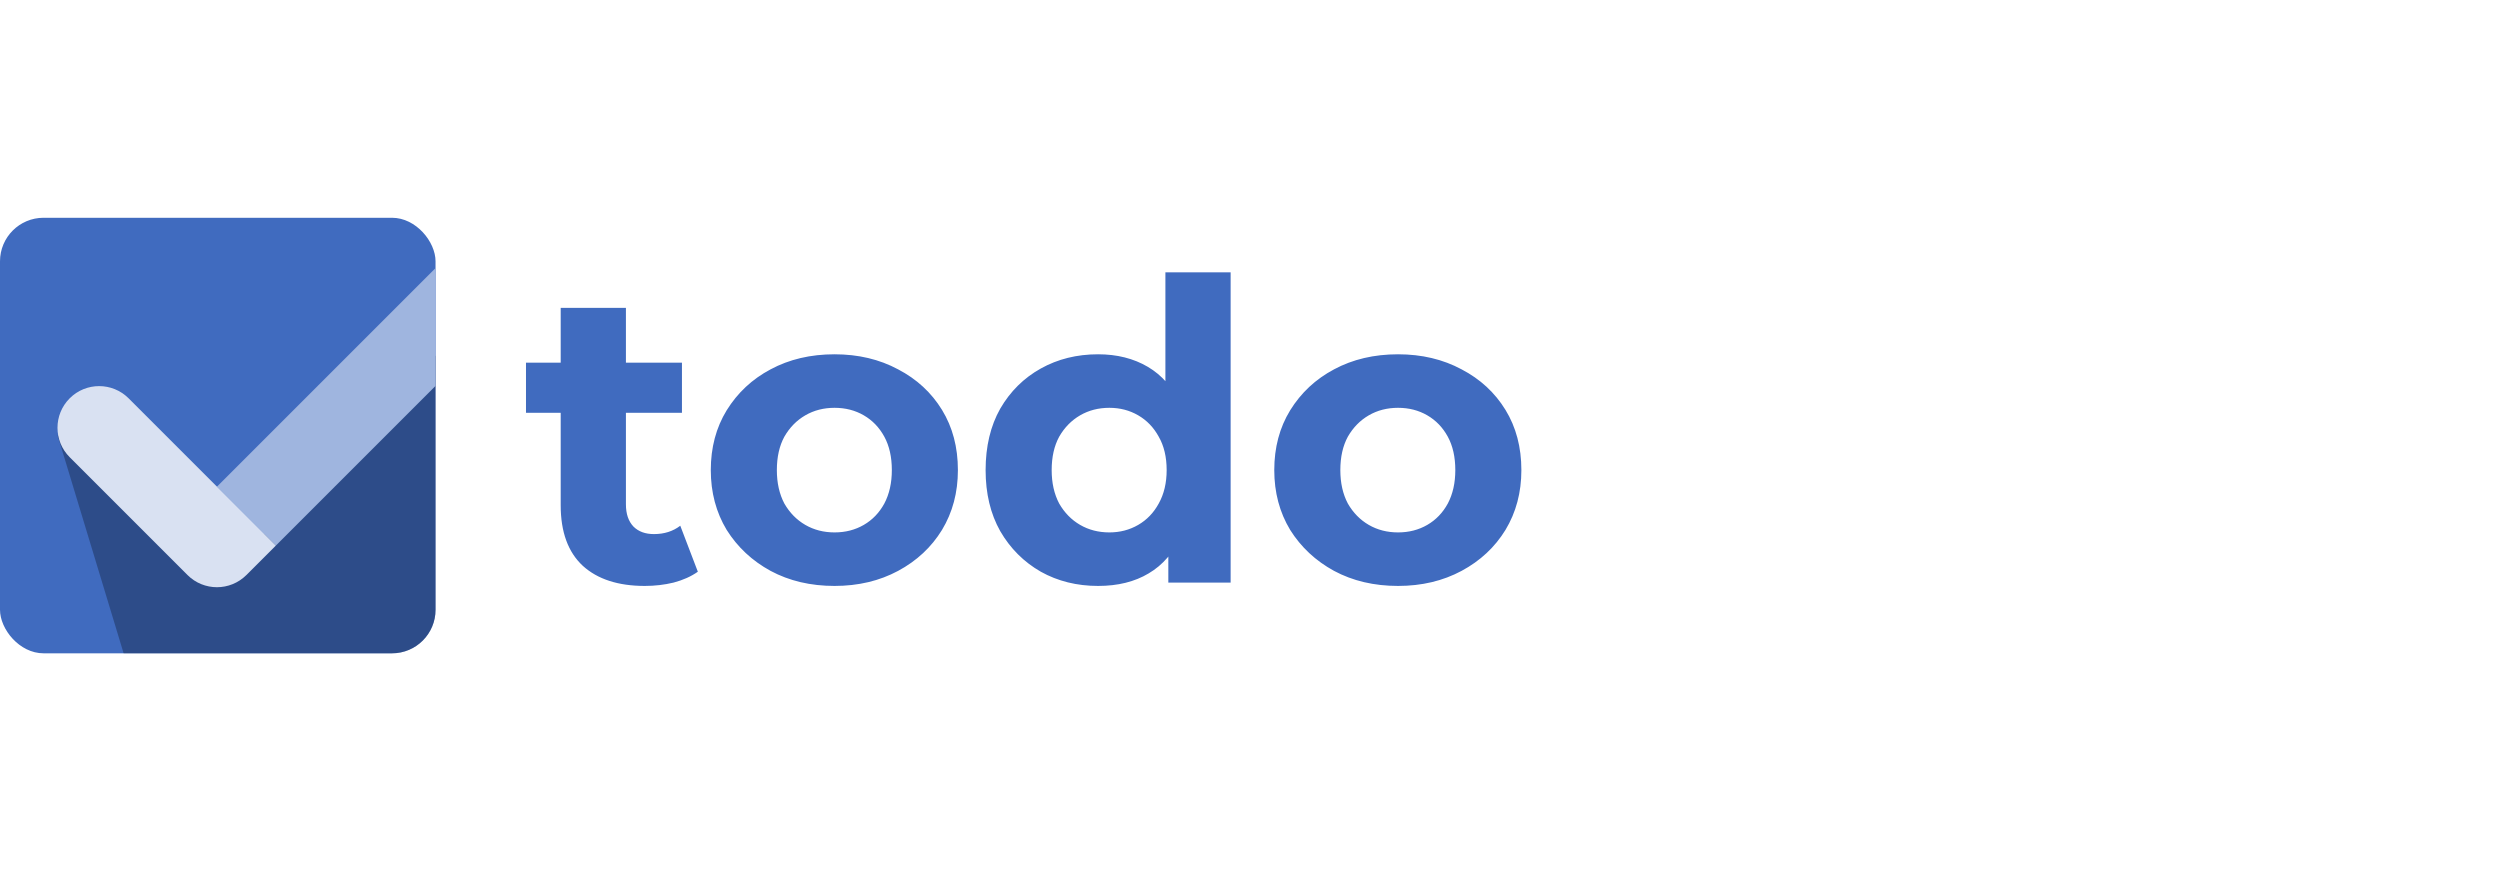 <svg width="287" height="100" viewBox="0 0 287 100" fill="none" xmlns="http://www.w3.org/2000/svg">
<g clip-path="url(#clip0_153_812)">
<rect y="25" width="50" height="50" rx="5" fill="#406BBF"/>
<path opacity="0.4" d="M15.478 79.246L6.6 49.939C16.247 58.92 23.166 61.943 27.234 62.782C30.488 63.453 47.358 44.577 54.525 35.171V80L15.478 79.246Z" fill="#132039"/>
<path d="M57.374 30.162C59.242 32.03 59.242 35.057 57.374 36.925L31.667 62.632L24.905 55.87L50.612 30.162C52.48 28.295 55.507 28.295 57.374 30.162Z" fill="#9FB5DF"/>
<path d="M8.001 45.726C9.868 43.859 12.895 43.859 14.763 45.726L31.668 62.631L28.287 66.012C26.419 67.879 23.392 67.879 21.525 66.012L8.001 52.488C6.133 50.621 6.133 47.593 8.001 45.726Z" fill="#D9E1F2"/>
</g>
<path d="M74.016 67.265C70.976 67.265 68.608 66.497 66.912 64.961C65.216 63.393 64.368 61.073 64.368 58.001V35.345H71.856V57.905C71.856 58.993 72.144 59.841 72.72 60.449C73.296 61.025 74.08 61.313 75.072 61.313C76.256 61.313 77.264 60.993 78.096 60.353L80.112 65.633C79.344 66.177 78.416 66.593 77.328 66.881C76.272 67.137 75.168 67.265 74.016 67.265ZM60.384 47.393V41.633H78.288V47.393H60.384ZM95.806 67.265C93.055 67.265 90.606 66.689 88.463 65.537C86.35 64.385 84.671 62.817 83.422 60.833C82.207 58.817 81.599 56.529 81.599 53.969C81.599 51.377 82.207 49.089 83.422 47.105C84.671 45.089 86.35 43.521 88.463 42.401C90.606 41.249 93.055 40.673 95.806 40.673C98.526 40.673 100.959 41.249 103.103 42.401C105.247 43.521 106.927 45.073 108.143 47.057C109.359 49.041 109.967 51.345 109.967 53.969C109.967 56.529 109.359 58.817 108.143 60.833C106.927 62.817 105.247 64.385 103.103 65.537C100.959 66.689 98.526 67.265 95.806 67.265ZM95.806 61.121C97.055 61.121 98.174 60.833 99.166 60.257C100.159 59.681 100.943 58.865 101.519 57.809C102.095 56.721 102.383 55.441 102.383 53.969C102.383 52.465 102.095 51.185 101.519 50.129C100.943 49.073 100.159 48.257 99.166 47.681C98.174 47.105 97.055 46.817 95.806 46.817C94.558 46.817 93.439 47.105 92.447 47.681C91.454 48.257 90.654 49.073 90.046 50.129C89.471 51.185 89.183 52.465 89.183 53.969C89.183 55.441 89.471 56.721 90.046 57.809C90.654 58.865 91.454 59.681 92.447 60.257C93.439 60.833 94.558 61.121 95.806 61.121ZM126.06 67.265C123.628 67.265 121.436 66.721 119.484 65.633C117.532 64.513 115.98 62.961 114.828 60.977C113.708 58.993 113.148 56.657 113.148 53.969C113.148 51.249 113.708 48.897 114.828 46.913C115.98 44.929 117.532 43.393 119.484 42.305C121.436 41.217 123.628 40.673 126.06 40.673C128.236 40.673 130.14 41.153 131.772 42.113C133.404 43.073 134.668 44.529 135.564 46.481C136.46 48.433 136.908 50.929 136.908 53.969C136.908 56.977 136.476 59.473 135.612 61.457C134.748 63.409 133.5 64.865 131.868 65.825C130.268 66.785 128.332 67.265 126.06 67.265ZM127.356 61.121C128.572 61.121 129.676 60.833 130.668 60.257C131.66 59.681 132.444 58.865 133.02 57.809C133.628 56.721 133.932 55.441 133.932 53.969C133.932 52.465 133.628 51.185 133.02 50.129C132.444 49.073 131.66 48.257 130.668 47.681C129.676 47.105 128.572 46.817 127.356 46.817C126.108 46.817 124.988 47.105 123.996 47.681C123.004 48.257 122.204 49.073 121.596 50.129C121.02 51.185 120.732 52.465 120.732 53.969C120.732 55.441 121.02 56.721 121.596 57.809C122.204 58.865 123.004 59.681 123.996 60.257C124.988 60.833 126.108 61.121 127.356 61.121ZM134.124 66.881V61.601L134.268 53.921L133.788 46.289V31.265H141.276V66.881H134.124ZM160.494 67.265C157.742 67.265 155.294 66.689 153.15 65.537C151.038 64.385 149.358 62.817 148.11 60.833C146.894 58.817 146.286 56.529 146.286 53.969C146.286 51.377 146.894 49.089 148.11 47.105C149.358 45.089 151.038 43.521 153.15 42.401C155.294 41.249 157.742 40.673 160.494 40.673C163.214 40.673 165.646 41.249 167.79 42.401C169.934 43.521 171.614 45.073 172.83 47.057C174.046 49.041 174.654 51.345 174.654 53.969C174.654 56.529 174.046 58.817 172.83 60.833C171.614 62.817 169.934 64.385 167.79 65.537C165.646 66.689 163.214 67.265 160.494 67.265ZM160.494 61.121C161.742 61.121 162.862 60.833 163.854 60.257C164.846 59.681 165.63 58.865 166.206 57.809C166.782 56.721 167.07 55.441 167.07 53.969C167.07 52.465 166.782 51.185 166.206 50.129C165.63 49.073 164.846 48.257 163.854 47.681C162.862 47.105 161.742 46.817 160.494 46.817C159.246 46.817 158.126 47.105 157.134 47.681C156.142 48.257 155.342 49.073 154.734 50.129C154.158 51.185 153.87 52.465 153.87 53.969C153.87 55.441 154.158 56.721 154.734 57.809C155.342 58.865 156.142 59.681 157.134 60.257C158.126 60.833 159.246 61.121 160.494 61.121Z" fill="#406BBF"/>
<defs>
<clipPath id="clip0_153_812">
<rect y="25" width="50" height="50" rx="5" fill="white"/>
</clipPath>
</defs>
</svg>
